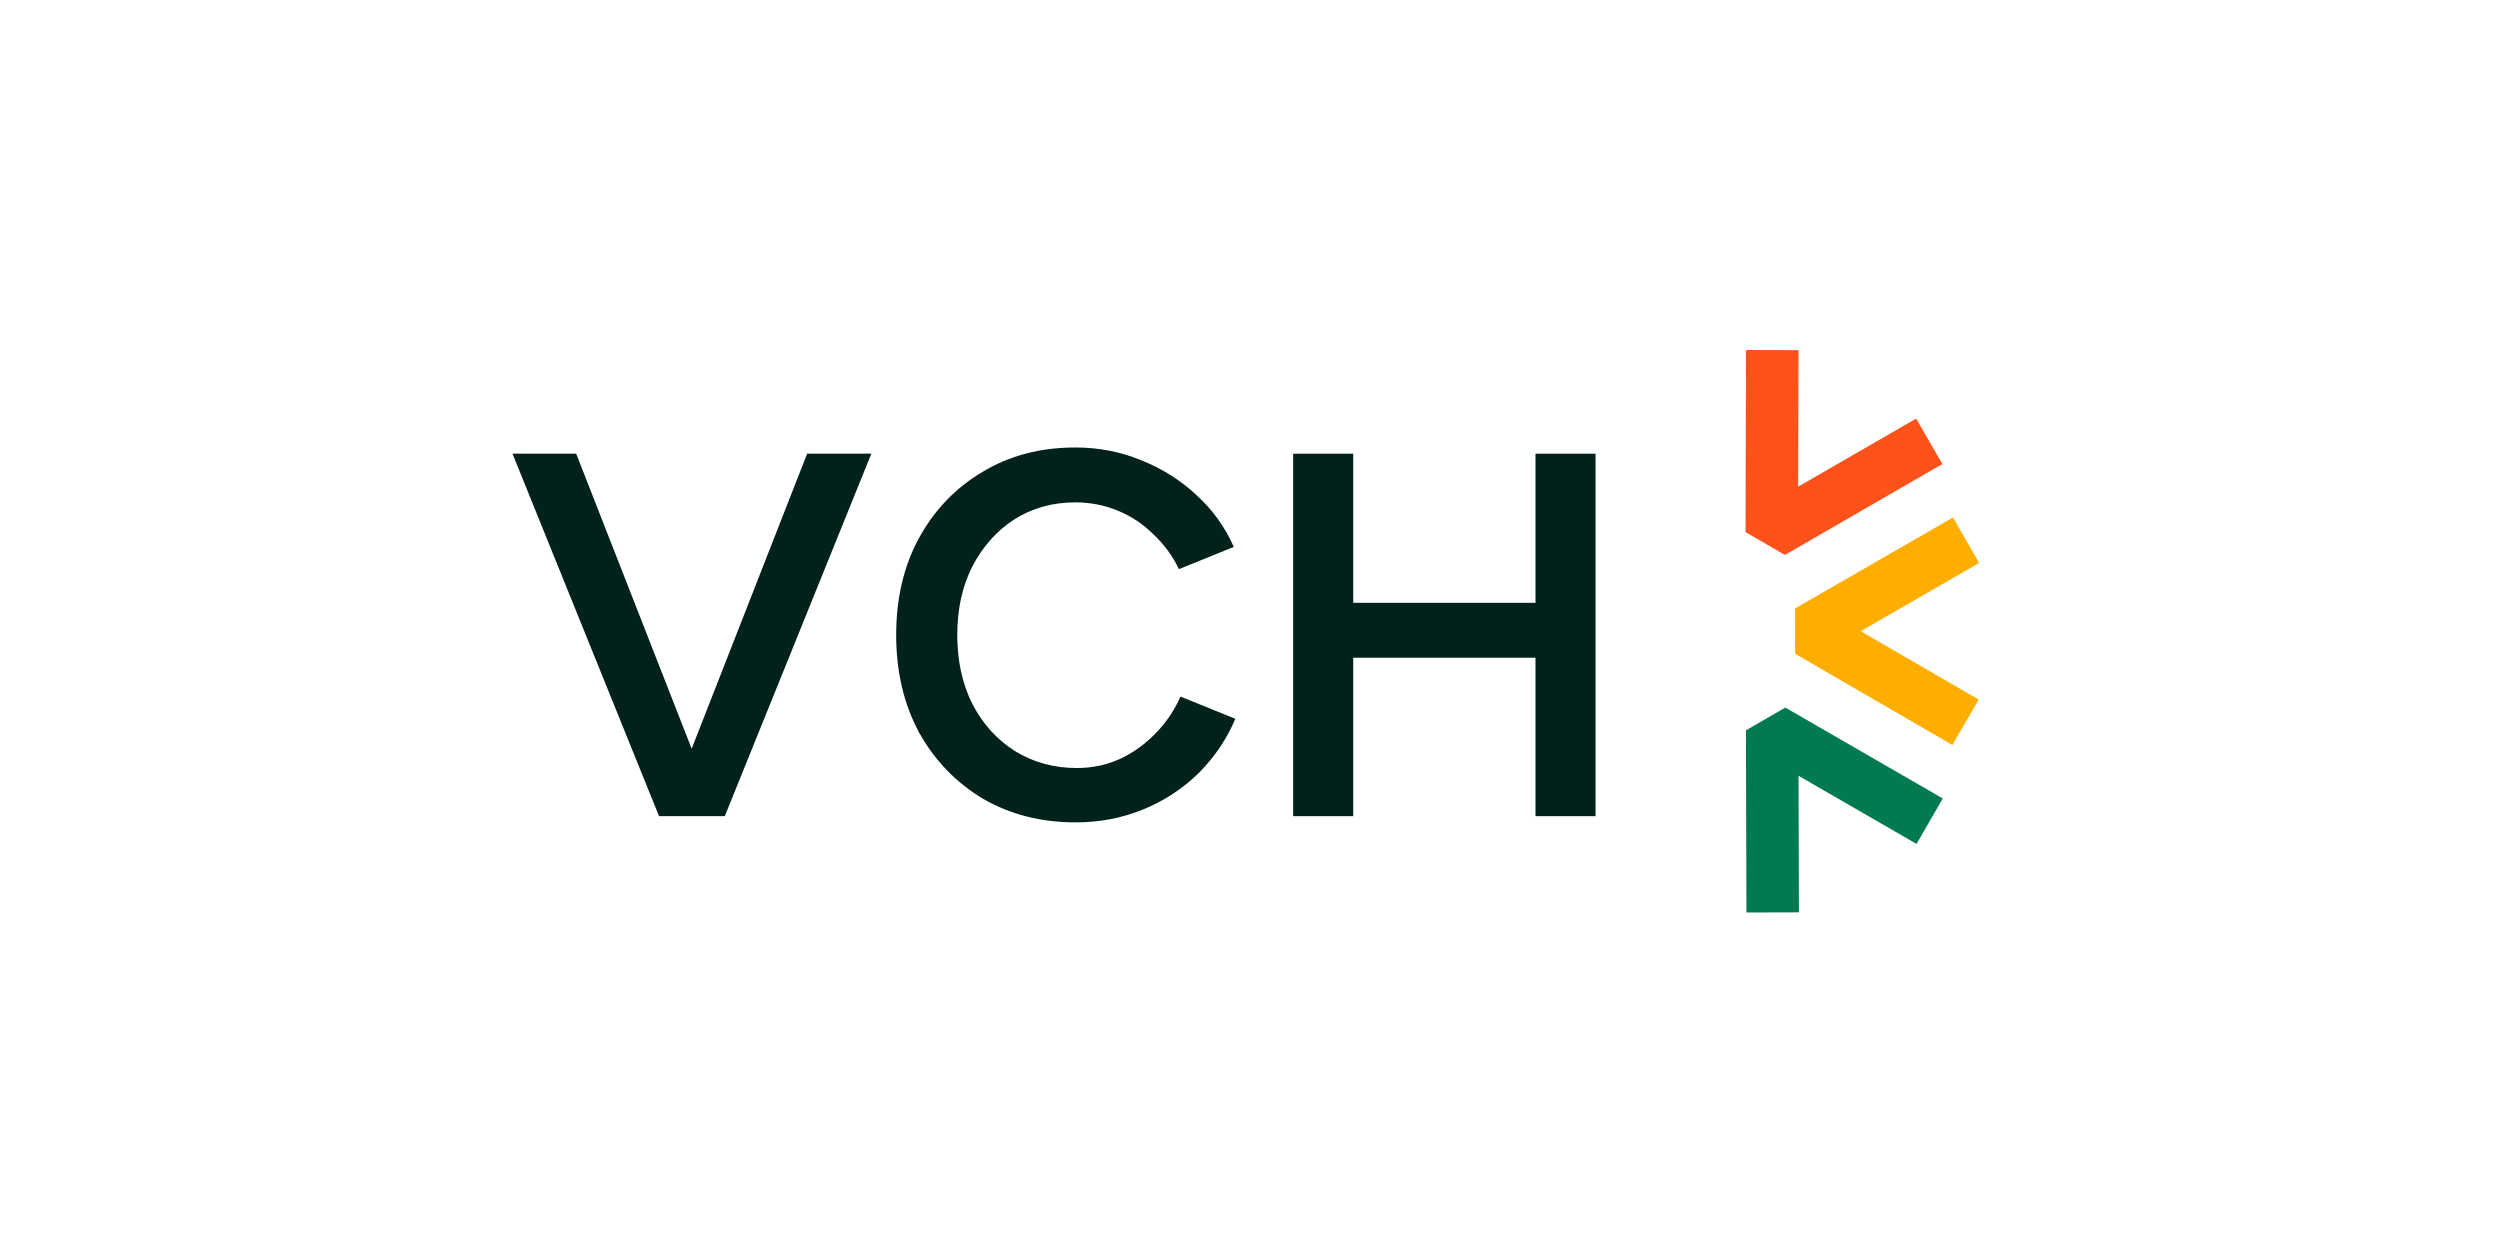 <svg width="200" height="100" viewBox="0 0 200 100" fill="none" xmlns="http://www.w3.org/2000/svg">
<rect width="200" height="100" fill="white"/>
<path d="M122.84 65.293V36.295H127.645V65.293H122.84ZM103.453 65.293V36.295H108.258V65.293H103.453ZM107.222 52.617V48.226H124.787V52.617H107.222Z" fill="#01221B"/>
<path d="M86.069 65.79C83.279 65.79 80.794 65.155 78.612 63.885C76.458 62.587 74.759 60.819 73.517 58.582C72.301 56.318 71.694 53.722 71.694 50.794C71.694 47.867 72.301 45.285 73.517 43.048C74.759 40.783 76.458 39.016 78.612 37.745C80.766 36.447 83.238 35.798 86.027 35.798C87.905 35.798 89.672 36.143 91.33 36.834C92.987 37.497 94.45 38.422 95.721 39.609C97.019 40.797 98.013 42.178 98.703 43.752L94.312 45.533C93.815 44.484 93.138 43.559 92.282 42.758C91.454 41.929 90.501 41.294 89.424 40.852C88.347 40.41 87.215 40.189 86.027 40.189C84.204 40.189 82.575 40.645 81.139 41.556C79.73 42.468 78.612 43.724 77.783 45.326C76.983 46.9 76.582 48.723 76.582 50.794C76.582 52.865 76.983 54.702 77.783 56.304C78.612 57.906 79.744 59.162 81.18 60.074C82.644 60.985 84.301 61.441 86.151 61.441C87.367 61.441 88.499 61.206 89.548 60.736C90.625 60.239 91.578 59.563 92.407 58.706C93.263 57.85 93.939 56.856 94.436 55.724L98.828 57.505C98.137 59.135 97.157 60.584 95.886 61.855C94.616 63.098 93.138 64.064 91.454 64.755C89.769 65.445 87.974 65.79 86.069 65.79Z" fill="#01221B"/>
<path d="M53.221 65.293L64.571 36.295H69.708L57.984 65.293H53.221ZM52.723 65.293L41 36.295H46.095L57.446 65.293H52.723Z" fill="#01221B"/>
<path fill-rule="evenodd" clip-rule="evenodd" d="M139.642 42.572L139.683 28L143.882 28.012L143.851 38.936L153.291 33.486L155.39 37.122L142.791 44.396L139.642 42.572Z" fill="#FF521A"/>
<path fill-rule="evenodd" clip-rule="evenodd" d="M143.614 48.669L156.236 41.398L158.332 45.037L148.857 50.494L158.296 55.966L156.19 59.599L143.608 52.304L143.614 48.669Z" fill="#FFAE00"/>
<path fill-rule="evenodd" clip-rule="evenodd" d="M139.674 58.428L139.715 73L143.914 72.988L143.883 62.064L153.323 67.514L155.422 63.878L142.823 56.604L139.674 58.428Z" fill="#007A53"/>
</svg>
